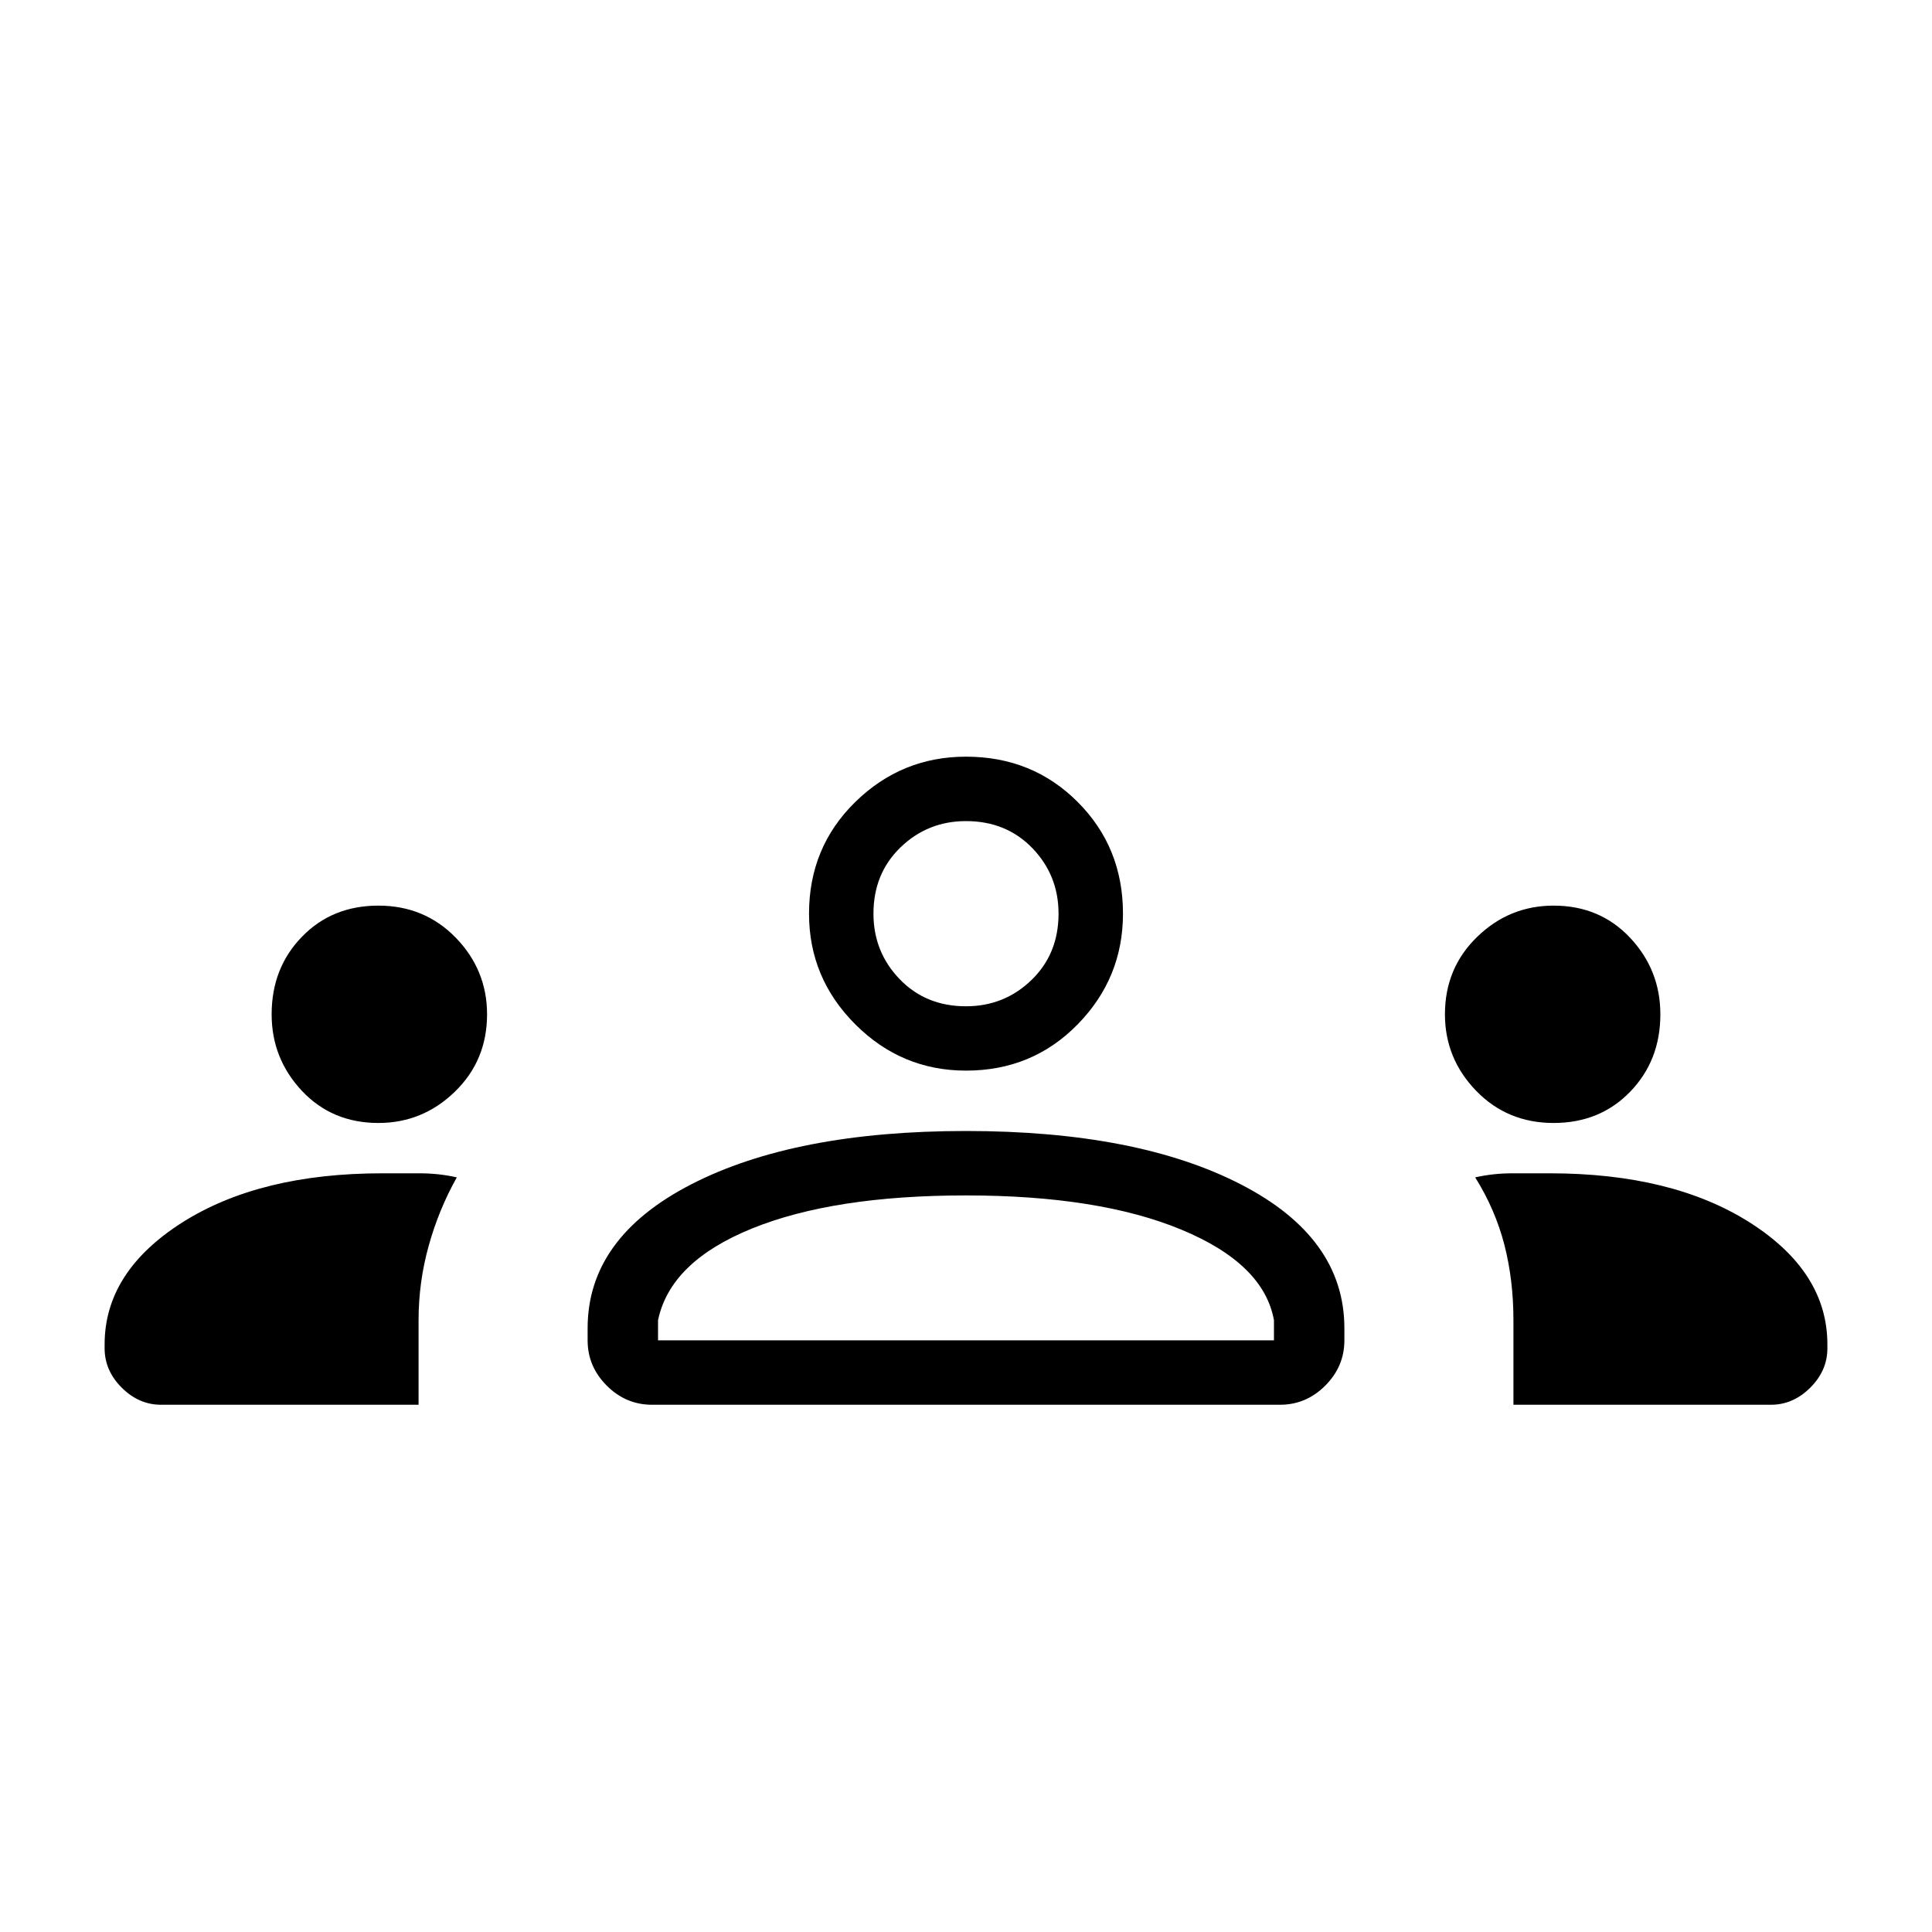 <svg xmlns="http://www.w3.org/2000/svg" height="20" width="20"><path d="M1.667 14.542q-.229 0-.407-.177-.177-.177-.177-.407v-.041q0-.75.802-1.261.803-.51 2.073-.51h.386q.198 0 .385.042-.187.333-.291.708-.105.375-.105.771v.875Zm5.083 0q-.271 0-.469-.198-.198-.198-.198-.469v-.125q0-.938 1.073-1.49T10 11.708q1.771 0 2.844.552t1.073 1.49v.125q0 .271-.198.469-.198.198-.469.198Zm8.917 0v-.875q0-.417-.094-.782-.094-.364-.302-.697.187-.042.385-.042h.386q1.27 0 2.073.51.802.511.802 1.261v.041q0 .23-.177.407-.178.177-.407.177ZM10 12.375q-1.375 0-2.219.344-.843.343-.969.948v.208h6.376v-.208q-.105-.584-.959-.938T10 12.375Zm-6.083-.75q-.479 0-.792-.333-.313-.334-.313-.792 0-.479.313-.802.313-.323.792-.323.479 0 .802.333.323.334.323.792 0 .479-.334.802-.333.323-.791.323Zm12.166 0q-.479 0-.802-.333-.323-.334-.323-.792 0-.479.334-.802.333-.323.791-.323.479 0 .792.333.313.334.313.792 0 .479-.313.802-.313.323-.792.323ZM10 11.083q-.667 0-1.146-.479-.479-.479-.479-1.146 0-.687.479-1.156.479-.469 1.146-.469.688 0 1.156.469.469.469.469 1.156 0 .667-.469 1.146-.468.479-1.156.479ZM10 8.5q-.396 0-.677.271t-.281.687q0 .396.27.677.271.282.688.282.396 0 .677-.271t.281-.688q0-.396-.27-.677Q10.417 8.5 10 8.5Zm0 5.375Zm0-4.417Zm-8.333 5.084q-.229 0-.407-.177-.177-.177-.177-.407v-.041q0-.75.802-1.261.803-.51 2.073-.51h.386q.198 0 .385.042-.187.333-.291.708-.105.375-.105.771v.875Zm5.083 0q-.271 0-.469-.198-.198-.198-.198-.469v-.125q0-.938 1.073-1.49T10 11.708q1.771 0 2.844.552t1.073 1.49v.125q0 .271-.198.469-.198.198-.469.198Zm8.917 0v-.875q0-.417-.094-.782-.094-.364-.302-.697.187-.042.385-.042h.386q1.27 0 2.073.51.802.511.802 1.261v.041q0 .23-.177.407-.178.177-.407.177ZM10 12.375q-1.375 0-2.219.344-.843.343-.969.948v.208h6.376v-.208q-.105-.584-.959-.938T10 12.375Zm-6.083-.75q-.479 0-.792-.333-.313-.334-.313-.792 0-.479.313-.802.313-.323.792-.323.479 0 .802.333.323.334.323.792 0 .479-.334.802-.333.323-.791.323Zm12.166 0q-.479 0-.802-.333-.323-.334-.323-.792 0-.479.334-.802.333-.323.791-.323.479 0 .792.333.313.334.313.792 0 .479-.313.802-.313.323-.792.323ZM10 11.083q-.667 0-1.146-.479-.479-.479-.479-1.146 0-.687.479-1.156.479-.469 1.146-.469.688 0 1.156.469.469.469.469 1.156 0 .667-.469 1.146-.468.479-1.156.479ZM10 8.5q-.396 0-.677.271t-.281.687q0 .396.27.677.271.282.688.282.396 0 .677-.271t.281-.688q0-.396-.27-.677Q10.417 8.5 10 8.5Zm0 5.375Zm0-4.417Z"/></svg>